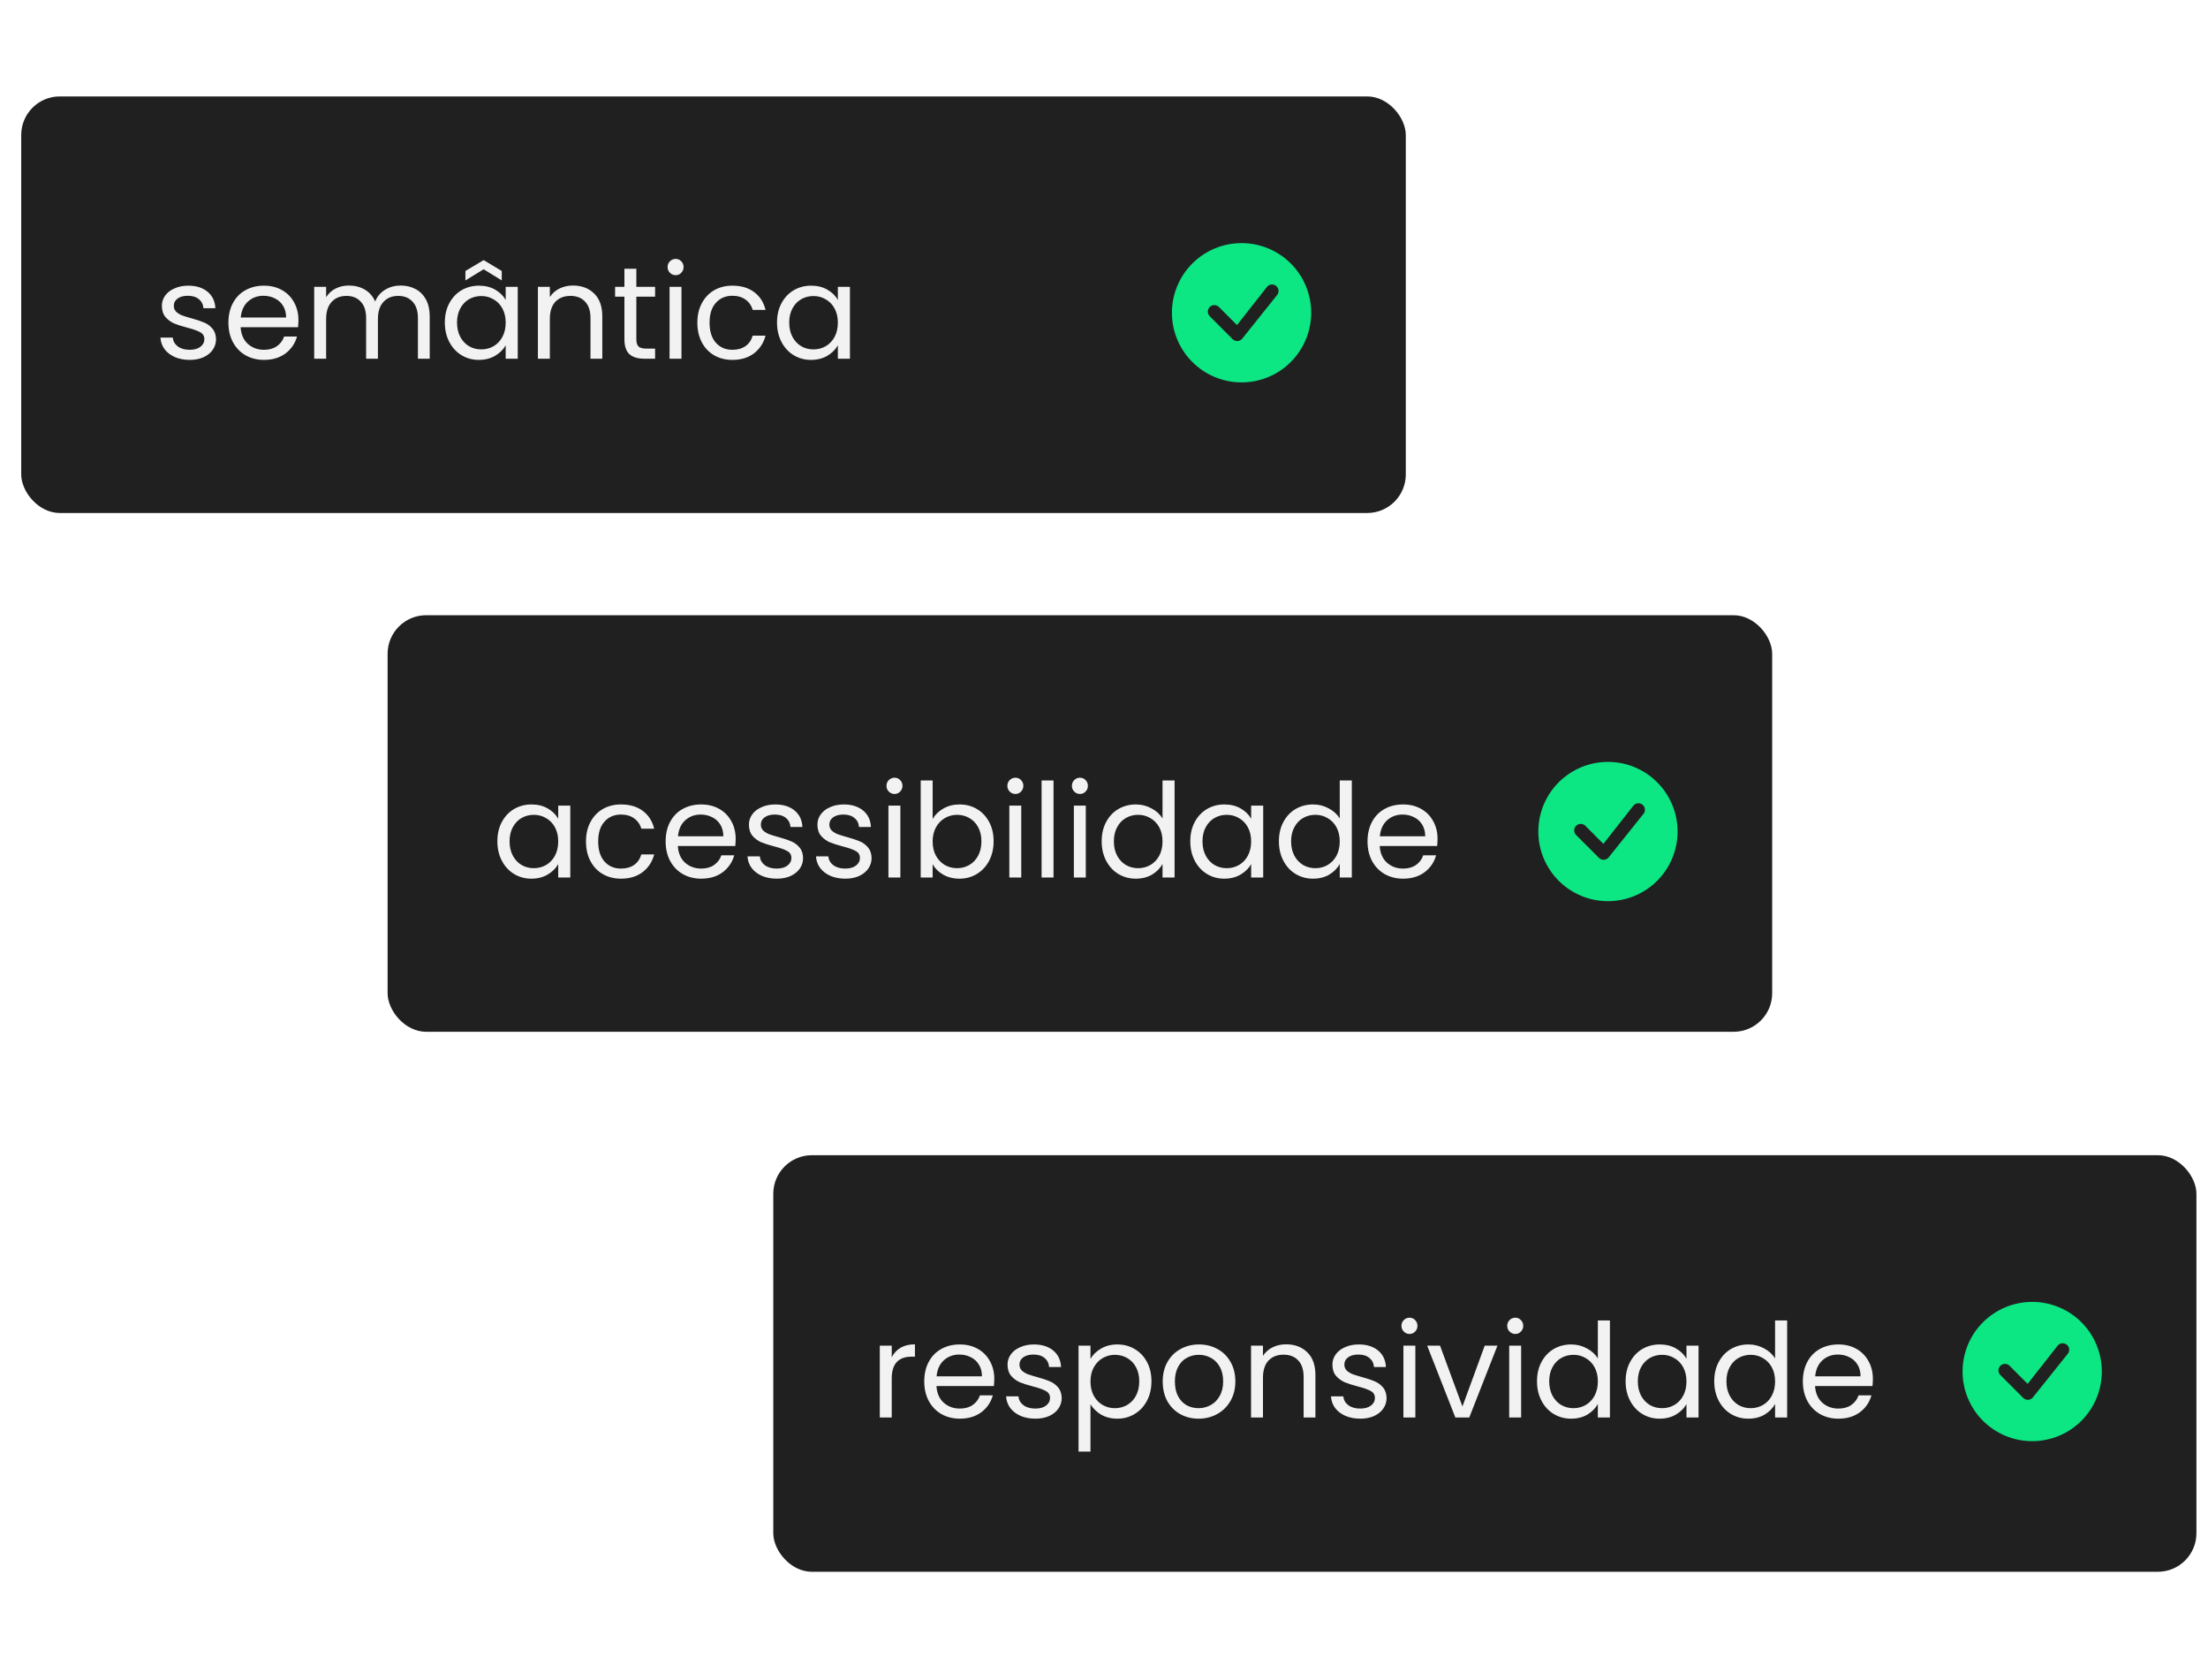 <svg width="1145" height="871" viewBox="0 0 1145 871" fill="none" xmlns="http://www.w3.org/2000/svg">
<g clip-path="url(#clip0_296_114)">
<g filter="url(#filter0_d_296_114)">
<rect x="11" y="50" width="718" height="216" rx="20" fill="#202020"/>
<g clip-path="url(#clip1_296_114)">
<path d="M679.944 162.167C679.944 171.744 676.14 180.929 669.368 187.701C662.596 194.473 653.411 198.278 643.833 198.278C634.256 198.278 625.071 194.473 618.299 187.701C611.527 180.929 607.722 171.744 607.722 162.167C607.722 152.59 611.527 143.405 618.299 136.632C625.071 129.86 634.256 126.056 643.833 126.056C653.411 126.056 662.596 129.86 669.368 136.632C676.14 143.405 679.944 152.59 679.944 162.167V162.167ZM662.024 148.49C661.702 148.168 661.318 147.915 660.895 147.746C660.473 147.576 660.021 147.494 659.566 147.503C659.111 147.512 658.662 147.613 658.247 147.8C657.832 147.986 657.458 148.255 657.149 148.589L641.473 168.563L632.025 159.111C631.383 158.513 630.534 158.187 629.657 158.203C628.78 158.218 627.943 158.574 627.323 159.194C626.703 159.814 626.348 160.651 626.332 161.528C626.317 162.405 626.642 163.254 627.24 163.896L639.184 175.844C639.506 176.165 639.889 176.418 640.311 176.588C640.732 176.758 641.184 176.841 641.638 176.833C642.093 176.824 642.541 176.724 642.956 176.539C643.371 176.354 643.745 176.086 644.054 175.754L662.074 153.229C662.688 152.591 663.028 151.736 663.019 150.85C663.011 149.964 662.655 149.117 662.029 148.49H662.024Z" fill="#0CE683"/>
</g>
<path d="M98.428 186.612C95.572 186.612 93.011 186.136 90.744 185.184C88.477 184.187 86.687 182.827 85.372 181.104C84.057 179.336 83.332 177.319 83.196 175.052H89.588C89.769 176.911 90.631 178.429 92.172 179.608C93.759 180.787 95.821 181.376 98.36 181.376C100.717 181.376 102.576 180.855 103.936 179.812C105.296 178.769 105.976 177.455 105.976 175.868C105.976 174.236 105.251 173.035 103.8 172.264C102.349 171.448 100.105 170.655 97.068 169.884C94.303 169.159 92.036 168.433 90.268 167.708C88.545 166.937 87.049 165.827 85.78 164.376C84.556 162.88 83.944 160.931 83.944 158.528C83.944 156.624 84.511 154.879 85.644 153.292C86.777 151.705 88.387 150.459 90.472 149.552C92.557 148.6 94.937 148.124 97.612 148.124C101.737 148.124 105.069 149.167 107.608 151.252C110.147 153.337 111.507 156.193 111.688 159.82H105.5C105.364 157.871 104.571 156.307 103.12 155.128C101.715 153.949 99.811 153.36 97.408 153.36C95.187 153.36 93.419 153.836 92.104 154.788C90.789 155.74 90.132 156.987 90.132 158.528C90.132 159.752 90.517 160.772 91.288 161.588C92.104 162.359 93.101 162.993 94.28 163.492C95.504 163.945 97.181 164.467 99.312 165.056C101.987 165.781 104.163 166.507 105.84 167.232C107.517 167.912 108.945 168.955 110.124 170.36C111.348 171.765 111.983 173.601 112.028 175.868C112.028 177.908 111.461 179.744 110.328 181.376C109.195 183.008 107.585 184.3 105.5 185.252C103.46 186.159 101.103 186.612 98.428 186.612ZM154.763 165.94C154.763 167.119 154.695 168.365 154.559 169.68H124.775C125.002 173.352 126.249 176.231 128.515 178.316C130.827 180.356 133.615 181.376 136.879 181.376C139.554 181.376 141.775 180.764 143.543 179.54C145.357 178.271 146.626 176.593 147.351 174.508H154.015C153.018 178.089 151.023 181.013 148.031 183.28C145.039 185.501 141.322 186.612 136.879 186.612C133.343 186.612 130.17 185.819 127.359 184.232C124.594 182.645 122.418 180.401 120.831 177.5C119.245 174.553 118.451 171.153 118.451 167.3C118.451 163.447 119.222 160.069 120.763 157.168C122.305 154.267 124.458 152.045 127.223 150.504C130.034 148.917 133.253 148.124 136.879 148.124C140.415 148.124 143.543 148.895 146.263 150.436C148.983 151.977 151.069 154.108 152.519 156.828C154.015 159.503 154.763 162.54 154.763 165.94ZM148.371 164.648C148.371 162.291 147.85 160.273 146.807 158.596C145.765 156.873 144.337 155.581 142.523 154.72C140.755 153.813 138.783 153.36 136.607 153.36C133.479 153.36 130.805 154.357 128.583 156.352C126.407 158.347 125.161 161.112 124.843 164.648H148.371ZM207.743 148.056C210.645 148.056 213.229 148.668 215.495 149.892C217.762 151.071 219.553 152.861 220.867 155.264C222.182 157.667 222.839 160.591 222.839 164.036V186H216.719V164.92C216.719 161.203 215.79 158.369 213.931 156.42C212.118 154.425 209.647 153.428 206.519 153.428C203.301 153.428 200.739 154.471 198.835 156.556C196.931 158.596 195.979 161.565 195.979 165.464V186H189.859V164.92C189.859 161.203 188.93 158.369 187.071 156.42C185.258 154.425 182.787 153.428 179.659 153.428C176.441 153.428 173.879 154.471 171.975 156.556C170.071 158.596 169.119 161.565 169.119 165.464V186H162.931V148.736H169.119V154.108C170.343 152.159 171.975 150.663 174.015 149.62C176.101 148.577 178.39 148.056 180.883 148.056C184.011 148.056 186.777 148.759 189.179 150.164C191.582 151.569 193.373 153.632 194.551 156.352C195.594 153.723 197.317 151.683 199.719 150.232C202.122 148.781 204.797 148.056 207.743 148.056ZM230.678 167.232C230.678 163.424 231.449 160.092 232.99 157.236C234.531 154.335 236.639 152.091 239.314 150.504C242.034 148.917 245.049 148.124 248.358 148.124C251.622 148.124 254.455 148.827 256.858 150.232C259.261 151.637 261.051 153.405 262.23 155.536V148.736H268.486V186H262.23V179.064C261.006 181.24 259.17 183.053 256.722 184.504C254.319 185.909 251.509 186.612 248.29 186.612C244.981 186.612 241.989 185.796 239.314 184.164C236.639 182.532 234.531 180.243 232.99 177.296C231.449 174.349 230.678 170.995 230.678 167.232ZM262.23 167.3C262.23 164.489 261.663 162.041 260.53 159.956C259.397 157.871 257.855 156.284 255.906 155.196C254.002 154.063 251.894 153.496 249.582 153.496C247.27 153.496 245.162 154.04 243.258 155.128C241.354 156.216 239.835 157.803 238.702 159.888C237.569 161.973 237.002 164.421 237.002 167.232C237.002 170.088 237.569 172.581 238.702 174.712C239.835 176.797 241.354 178.407 243.258 179.54C245.162 180.628 247.27 181.172 249.582 181.172C251.894 181.172 254.002 180.628 255.906 179.54C257.855 178.407 259.397 176.797 260.53 174.712C261.663 172.581 262.23 170.111 262.23 167.3ZM250.806 139.624L241.354 145.404V140.508L250.806 134.864L260.19 140.508V145.404L250.806 139.624ZM297.099 148.056C301.632 148.056 305.304 149.439 308.115 152.204C310.926 154.924 312.331 158.868 312.331 164.036V186H306.211V164.92C306.211 161.203 305.282 158.369 303.423 156.42C301.564 154.425 299.026 153.428 295.807 153.428C292.543 153.428 289.936 154.448 287.987 156.488C286.083 158.528 285.131 161.497 285.131 165.396V186H278.943V148.736H285.131V154.04C286.355 152.136 288.01 150.663 290.095 149.62C292.226 148.577 294.56 148.056 297.099 148.056ZM329.987 153.836V175.8C329.987 177.613 330.372 178.905 331.143 179.676C331.914 180.401 333.251 180.764 335.155 180.764H339.711V186H334.135C330.69 186 328.106 185.207 326.383 183.62C324.66 182.033 323.799 179.427 323.799 175.8V153.836H318.971V148.736H323.799V139.352H329.987V148.736H339.711V153.836H329.987ZM350.405 142.684C349.226 142.684 348.229 142.276 347.413 141.46C346.597 140.644 346.189 139.647 346.189 138.468C346.189 137.289 346.597 136.292 347.413 135.476C348.229 134.66 349.226 134.252 350.405 134.252C351.538 134.252 352.49 134.66 353.261 135.476C354.077 136.292 354.485 137.289 354.485 138.468C354.485 139.647 354.077 140.644 353.261 141.46C352.49 142.276 351.538 142.684 350.405 142.684ZM353.397 148.736V186H347.209V148.736H353.397ZM361.631 167.3C361.631 163.447 362.402 160.092 363.943 157.236C365.484 154.335 367.615 152.091 370.335 150.504C373.1 148.917 376.251 148.124 379.787 148.124C384.366 148.124 388.128 149.235 391.075 151.456C394.067 153.677 396.039 156.76 396.991 160.704H390.327C389.692 158.437 388.446 156.647 386.587 155.332C384.774 154.017 382.507 153.36 379.787 153.36C376.251 153.36 373.395 154.584 371.219 157.032C369.043 159.435 367.955 162.857 367.955 167.3C367.955 171.788 369.043 175.256 371.219 177.704C373.395 180.152 376.251 181.376 379.787 181.376C382.507 181.376 384.774 180.741 386.587 179.472C388.4 178.203 389.647 176.389 390.327 174.032H396.991C395.994 177.84 393.999 180.9 391.007 183.212C388.015 185.479 384.275 186.612 379.787 186.612C376.251 186.612 373.1 185.819 370.335 184.232C367.615 182.645 365.484 180.401 363.943 177.5C362.402 174.599 361.631 171.199 361.631 167.3ZM402.936 167.232C402.936 163.424 403.706 160.092 405.248 157.236C406.789 154.335 408.897 152.091 411.572 150.504C414.292 148.917 417.306 148.124 420.616 148.124C423.88 148.124 426.713 148.827 429.116 150.232C431.518 151.637 433.309 153.405 434.488 155.536V148.736H440.744V186H434.488V179.064C433.264 181.24 431.428 183.053 428.98 184.504C426.577 185.909 423.766 186.612 420.548 186.612C417.238 186.612 414.246 185.796 411.572 184.164C408.897 182.532 406.789 180.243 405.248 177.296C403.706 174.349 402.936 170.995 402.936 167.232ZM434.488 167.3C434.488 164.489 433.921 162.041 432.788 159.956C431.654 157.871 430.113 156.284 428.164 155.196C426.26 154.063 424.152 153.496 421.84 153.496C419.528 153.496 417.42 154.04 415.516 155.128C413.612 156.216 412.093 157.803 410.96 159.888C409.826 161.973 409.26 164.421 409.26 167.232C409.26 170.088 409.826 172.581 410.96 174.712C412.093 176.797 413.612 178.407 415.516 179.54C417.42 180.628 419.528 181.172 421.84 181.172C424.152 181.172 426.26 180.628 428.164 179.54C430.113 178.407 431.654 176.797 432.788 174.712C433.921 172.581 434.488 170.111 434.488 167.3Z" fill="#F2F2F2"/>
</g>
<g filter="url(#filter1_d_296_114)">
<rect x="201" y="319" width="718" height="216" rx="20" fill="#202020"/>
<g clip-path="url(#clip2_296_114)">
<path d="M869.944 431.167C869.944 440.744 866.14 449.929 859.368 456.701C852.596 463.473 843.411 467.278 833.833 467.278C824.256 467.278 815.071 463.473 808.299 456.701C801.527 449.929 797.722 440.744 797.722 431.167C797.722 421.59 801.527 412.405 808.299 405.632C815.071 398.86 824.256 395.056 833.833 395.056C843.411 395.056 852.596 398.86 859.368 405.632C866.14 412.405 869.944 421.59 869.944 431.167V431.167ZM852.024 417.49C851.702 417.168 851.318 416.915 850.895 416.746C850.473 416.576 850.021 416.494 849.566 416.503C849.111 416.512 848.662 416.613 848.247 416.8C847.832 416.986 847.458 417.255 847.149 417.589L831.473 437.563L822.025 428.111C821.383 427.513 820.534 427.187 819.657 427.203C818.78 427.218 817.943 427.574 817.323 428.194C816.703 428.814 816.348 429.651 816.332 430.528C816.317 431.405 816.642 432.254 817.24 432.896L829.184 444.844C829.506 445.165 829.889 445.418 830.311 445.588C830.732 445.758 831.184 445.841 831.638 445.833C832.093 445.824 832.541 445.724 832.956 445.539C833.371 445.354 833.745 445.086 834.054 444.754L852.074 422.229C852.688 421.591 853.028 420.736 853.019 419.85C853.011 418.964 852.655 418.117 852.029 417.49H852.024Z" fill="#0CE683"/>
</g>
<path d="M257.924 436.232C257.924 432.424 258.695 429.092 260.236 426.236C261.777 423.335 263.885 421.091 266.56 419.504C269.28 417.917 272.295 417.124 275.604 417.124C278.868 417.124 281.701 417.827 284.104 419.232C286.507 420.637 288.297 422.405 289.476 424.536V417.736H295.732V455H289.476V448.064C288.252 450.24 286.416 452.053 283.968 453.504C281.565 454.909 278.755 455.612 275.536 455.612C272.227 455.612 269.235 454.796 266.56 453.164C263.885 451.532 261.777 449.243 260.236 446.296C258.695 443.349 257.924 439.995 257.924 436.232ZM289.476 436.3C289.476 433.489 288.909 431.041 287.776 428.956C286.643 426.871 285.101 425.284 283.152 424.196C281.248 423.063 279.14 422.496 276.828 422.496C274.516 422.496 272.408 423.04 270.504 424.128C268.6 425.216 267.081 426.803 265.948 428.888C264.815 430.973 264.248 433.421 264.248 436.232C264.248 439.088 264.815 441.581 265.948 443.712C267.081 445.797 268.6 447.407 270.504 448.54C272.408 449.628 274.516 450.172 276.828 450.172C279.14 450.172 281.248 449.628 283.152 448.54C285.101 447.407 286.643 445.797 287.776 443.712C288.909 441.581 289.476 439.111 289.476 436.3ZM303.877 436.3C303.877 432.447 304.648 429.092 306.189 426.236C307.73 423.335 309.861 421.091 312.581 419.504C315.346 417.917 318.497 417.124 322.033 417.124C326.612 417.124 330.374 418.235 333.321 420.456C336.313 422.677 338.285 425.76 339.237 429.704H332.573C331.938 427.437 330.692 425.647 328.833 424.332C327.02 423.017 324.753 422.36 322.033 422.36C318.497 422.36 315.641 423.584 313.465 426.032C311.289 428.435 310.201 431.857 310.201 436.3C310.201 440.788 311.289 444.256 313.465 446.704C315.641 449.152 318.497 450.376 322.033 450.376C324.753 450.376 327.02 449.741 328.833 448.472C330.646 447.203 331.893 445.389 332.573 443.032H339.237C338.24 446.84 336.245 449.9 333.253 452.212C330.261 454.479 326.521 455.612 322.033 455.612C318.497 455.612 315.346 454.819 312.581 453.232C309.861 451.645 307.73 449.401 306.189 446.5C304.648 443.599 303.877 440.199 303.877 436.3ZM381.494 434.94C381.494 436.119 381.426 437.365 381.29 438.68H351.506C351.732 442.352 352.979 445.231 355.246 447.316C357.558 449.356 360.346 450.376 363.61 450.376C366.284 450.376 368.506 449.764 370.274 448.54C372.087 447.271 373.356 445.593 374.082 443.508H380.746C379.748 447.089 377.754 450.013 374.762 452.28C371.77 454.501 368.052 455.612 363.61 455.612C360.074 455.612 356.9 454.819 354.09 453.232C351.324 451.645 349.148 449.401 347.562 446.5C345.975 443.553 345.182 440.153 345.182 436.3C345.182 432.447 345.952 429.069 347.494 426.168C349.035 423.267 351.188 421.045 353.954 419.504C356.764 417.917 359.983 417.124 363.61 417.124C367.146 417.124 370.274 417.895 372.994 419.436C375.714 420.977 377.799 423.108 379.25 425.828C380.746 428.503 381.494 431.54 381.494 434.94ZM375.102 433.648C375.102 431.291 374.58 429.273 373.538 427.596C372.495 425.873 371.067 424.581 369.254 423.72C367.486 422.813 365.514 422.36 363.338 422.36C360.21 422.36 357.535 423.357 355.314 425.352C353.138 427.347 351.891 430.112 351.574 433.648H375.102ZM402.854 455.612C399.998 455.612 397.436 455.136 395.17 454.184C392.903 453.187 391.112 451.827 389.798 450.104C388.483 448.336 387.758 446.319 387.622 444.052H394.014C394.195 445.911 395.056 447.429 396.598 448.608C398.184 449.787 400.247 450.376 402.786 450.376C405.143 450.376 407.002 449.855 408.362 448.812C409.722 447.769 410.402 446.455 410.402 444.868C410.402 443.236 409.676 442.035 408.226 441.264C406.775 440.448 404.531 439.655 401.494 438.884C398.728 438.159 396.462 437.433 394.694 436.708C392.971 435.937 391.475 434.827 390.206 433.376C388.982 431.88 388.37 429.931 388.37 427.528C388.37 425.624 388.936 423.879 390.07 422.292C391.203 420.705 392.812 419.459 394.898 418.552C396.983 417.6 399.363 417.124 402.038 417.124C406.163 417.124 409.495 418.167 412.034 420.252C414.572 422.337 415.932 425.193 416.114 428.82H409.926C409.79 426.871 408.996 425.307 407.546 424.128C406.14 422.949 404.236 422.36 401.834 422.36C399.612 422.36 397.844 422.836 396.53 423.788C395.215 424.74 394.558 425.987 394.558 427.528C394.558 428.752 394.943 429.772 395.714 430.588C396.53 431.359 397.527 431.993 398.706 432.492C399.93 432.945 401.607 433.467 403.738 434.056C406.412 434.781 408.588 435.507 410.266 436.232C411.943 436.912 413.371 437.955 414.55 439.36C415.774 440.765 416.408 442.601 416.454 444.868C416.454 446.908 415.887 448.744 414.754 450.376C413.62 452.008 412.011 453.3 409.926 454.252C407.886 455.159 405.528 455.612 402.854 455.612ZM438.381 455.612C435.525 455.612 432.964 455.136 430.697 454.184C428.43 453.187 426.64 451.827 425.325 450.104C424.01 448.336 423.285 446.319 423.149 444.052H429.541C429.722 445.911 430.584 447.429 432.125 448.608C433.712 449.787 435.774 450.376 438.313 450.376C440.67 450.376 442.529 449.855 443.889 448.812C445.249 447.769 445.929 446.455 445.929 444.868C445.929 443.236 445.204 442.035 443.753 441.264C442.302 440.448 440.058 439.655 437.021 438.884C434.256 438.159 431.989 437.433 430.221 436.708C428.498 435.937 427.002 434.827 425.733 433.376C424.509 431.88 423.897 429.931 423.897 427.528C423.897 425.624 424.464 423.879 425.597 422.292C426.73 420.705 428.34 419.459 430.425 418.552C432.51 417.6 434.89 417.124 437.565 417.124C441.69 417.124 445.022 418.167 447.561 420.252C450.1 422.337 451.46 425.193 451.641 428.82H445.453C445.317 426.871 444.524 425.307 443.073 424.128C441.668 422.949 439.764 422.36 437.361 422.36C435.14 422.36 433.372 422.836 432.057 423.788C430.742 424.74 430.085 425.987 430.085 427.528C430.085 428.752 430.47 429.772 431.241 430.588C432.057 431.359 433.054 431.993 434.233 432.492C435.457 432.945 437.134 433.467 439.265 434.056C441.94 434.781 444.116 435.507 445.793 436.232C447.47 436.912 448.898 437.955 450.077 439.36C451.301 440.765 451.936 442.601 451.981 444.868C451.981 446.908 451.414 448.744 450.281 450.376C449.148 452.008 447.538 453.3 445.453 454.252C443.413 455.159 441.056 455.612 438.381 455.612ZM463.912 411.684C462.734 411.684 461.736 411.276 460.92 410.46C460.104 409.644 459.696 408.647 459.696 407.468C459.696 406.289 460.104 405.292 460.92 404.476C461.736 403.66 462.734 403.252 463.912 403.252C465.046 403.252 465.998 403.66 466.768 404.476C467.584 405.292 467.992 406.289 467.992 407.468C467.992 408.647 467.584 409.644 466.768 410.46C465.998 411.276 465.046 411.684 463.912 411.684ZM466.904 417.736V455H460.716V417.736H466.904ZM483.639 424.672C484.908 422.451 486.767 420.637 489.215 419.232C491.663 417.827 494.451 417.124 497.579 417.124C500.934 417.124 503.948 417.917 506.623 419.504C509.298 421.091 511.406 423.335 512.947 426.236C514.488 429.092 515.259 432.424 515.259 436.232C515.259 439.995 514.488 443.349 512.947 446.296C511.406 449.243 509.275 451.532 506.555 453.164C503.88 454.796 500.888 455.612 497.579 455.612C494.36 455.612 491.527 454.909 489.079 453.504C486.676 452.099 484.863 450.308 483.639 448.132V455H477.451V404.68H483.639V424.672ZM508.935 436.232C508.935 433.421 508.368 430.973 507.235 428.888C506.102 426.803 504.56 425.216 502.611 424.128C500.707 423.04 498.599 422.496 496.287 422.496C494.02 422.496 491.912 423.063 489.963 424.196C488.059 425.284 486.518 426.893 485.339 429.024C484.206 431.109 483.639 433.535 483.639 436.3C483.639 439.111 484.206 441.581 485.339 443.712C486.518 445.797 488.059 447.407 489.963 448.54C491.912 449.628 494.02 450.172 496.287 450.172C498.599 450.172 500.707 449.628 502.611 448.54C504.56 447.407 506.102 445.797 507.235 443.712C508.368 441.581 508.935 439.088 508.935 436.232ZM526.6 411.684C525.421 411.684 524.424 411.276 523.608 410.46C522.792 409.644 522.384 408.647 522.384 407.468C522.384 406.289 522.792 405.292 523.608 404.476C524.424 403.66 525.421 403.252 526.6 403.252C527.733 403.252 528.685 403.66 529.456 404.476C530.272 405.292 530.68 406.289 530.68 407.468C530.68 408.647 530.272 409.644 529.456 410.46C528.685 411.276 527.733 411.684 526.6 411.684ZM529.592 417.736V455H523.404V417.736H529.592ZM546.326 404.68V455H540.138V404.68H546.326ZM560.069 411.684C558.89 411.684 557.893 411.276 557.077 410.46C556.261 409.644 555.853 408.647 555.853 407.468C555.853 406.289 556.261 405.292 557.077 404.476C557.893 403.66 558.89 403.252 560.069 403.252C561.202 403.252 562.154 403.66 562.925 404.476C563.741 405.292 564.149 406.289 564.149 407.468C564.149 408.647 563.741 409.644 562.925 410.46C562.154 411.276 561.202 411.684 560.069 411.684ZM563.061 417.736V455H556.873V417.736H563.061ZM571.295 436.232C571.295 432.424 572.066 429.092 573.607 426.236C575.148 423.335 577.256 421.091 579.931 419.504C582.651 417.917 585.688 417.124 589.043 417.124C591.944 417.124 594.642 417.804 597.135 419.164C599.628 420.479 601.532 422.224 602.847 424.4V404.68H609.103V455H602.847V447.996C601.623 450.217 599.81 452.053 597.407 453.504C595.004 454.909 592.194 455.612 588.975 455.612C585.666 455.612 582.651 454.796 579.931 453.164C577.256 451.532 575.148 449.243 573.607 446.296C572.066 443.349 571.295 439.995 571.295 436.232ZM602.847 436.3C602.847 433.489 602.28 431.041 601.147 428.956C600.014 426.871 598.472 425.284 596.523 424.196C594.619 423.063 592.511 422.496 590.199 422.496C587.887 422.496 585.779 423.04 583.875 424.128C581.971 425.216 580.452 426.803 579.319 428.888C578.186 430.973 577.619 433.421 577.619 436.232C577.619 439.088 578.186 441.581 579.319 443.712C580.452 445.797 581.971 447.407 583.875 448.54C585.779 449.628 587.887 450.172 590.199 450.172C592.511 450.172 594.619 449.628 596.523 448.54C598.472 447.407 600.014 445.797 601.147 443.712C602.28 441.581 602.847 439.111 602.847 436.3ZM617.248 436.232C617.248 432.424 618.019 429.092 619.56 426.236C621.102 423.335 623.21 421.091 625.884 419.504C628.604 417.917 631.619 417.124 634.928 417.124C638.192 417.124 641.026 417.827 643.428 419.232C645.831 420.637 647.622 422.405 648.8 424.536V417.736H655.056V455H648.8V448.064C647.576 450.24 645.74 452.053 643.292 453.504C640.89 454.909 638.079 455.612 634.86 455.612C631.551 455.612 628.559 454.796 625.884 453.164C623.21 451.532 621.102 449.243 619.56 446.296C618.019 443.349 617.248 439.995 617.248 436.232ZM648.8 436.3C648.8 433.489 648.234 431.041 647.1 428.956C645.967 426.871 644.426 425.284 642.476 424.196C640.572 423.063 638.464 422.496 636.152 422.496C633.84 422.496 631.732 423.04 629.828 424.128C627.924 425.216 626.406 426.803 625.272 428.888C624.139 430.973 623.572 433.421 623.572 436.232C623.572 439.088 624.139 441.581 625.272 443.712C626.406 445.797 627.924 447.407 629.828 448.54C631.732 449.628 633.84 450.172 636.152 450.172C638.464 450.172 640.572 449.628 642.476 448.54C644.426 447.407 645.967 445.797 647.1 443.712C648.234 441.581 648.8 439.111 648.8 436.3ZM663.201 436.232C663.201 432.424 663.972 429.092 665.513 426.236C667.055 423.335 669.163 421.091 671.837 419.504C674.557 417.917 677.595 417.124 680.949 417.124C683.851 417.124 686.548 417.804 689.041 419.164C691.535 420.479 693.439 422.224 694.753 424.4V404.68H701.009V455H694.753V447.996C693.529 450.217 691.716 452.053 689.313 453.504C686.911 454.909 684.1 455.612 680.881 455.612C677.572 455.612 674.557 454.796 671.837 453.164C669.163 451.532 667.055 449.243 665.513 446.296C663.972 443.349 663.201 439.995 663.201 436.232ZM694.753 436.3C694.753 433.489 694.187 431.041 693.053 428.956C691.92 426.871 690.379 425.284 688.429 424.196C686.525 423.063 684.417 422.496 682.105 422.496C679.793 422.496 677.685 423.04 675.781 424.128C673.877 425.216 672.359 426.803 671.225 428.888C670.092 430.973 669.525 433.421 669.525 436.232C669.525 439.088 670.092 441.581 671.225 443.712C672.359 445.797 673.877 447.407 675.781 448.54C677.685 449.628 679.793 450.172 682.105 450.172C684.417 450.172 686.525 449.628 688.429 448.54C690.379 447.407 691.92 445.797 693.053 443.712C694.187 441.581 694.753 439.111 694.753 436.3ZM745.466 434.94C745.466 436.119 745.398 437.365 745.262 438.68H715.478C715.705 442.352 716.952 445.231 719.218 447.316C721.53 449.356 724.318 450.376 727.582 450.376C730.257 450.376 732.478 449.764 734.246 448.54C736.06 447.271 737.329 445.593 738.054 443.508H744.718C743.721 447.089 741.726 450.013 738.734 452.28C735.742 454.501 732.025 455.612 727.582 455.612C724.046 455.612 720.873 454.819 718.062 453.232C715.297 451.645 713.121 449.401 711.534 446.5C709.948 443.553 709.154 440.153 709.154 436.3C709.154 432.447 709.925 429.069 711.466 426.168C713.008 423.267 715.161 421.045 717.926 419.504C720.737 417.917 723.956 417.124 727.582 417.124C731.118 417.124 734.246 417.895 736.966 419.436C739.686 420.977 741.772 423.108 743.222 425.828C744.718 428.503 745.466 431.54 745.466 434.94ZM739.074 433.648C739.074 431.291 738.553 429.273 737.51 427.596C736.468 425.873 735.04 424.581 733.226 423.72C731.458 422.813 729.486 422.36 727.31 422.36C724.182 422.36 721.508 423.357 719.286 425.352C717.11 427.347 715.864 430.112 715.546 433.648H739.074Z" fill="#F2F2F2"/>
</g>
<g filter="url(#filter2_d_296_114)">
<rect x="401" y="599" width="738" height="216" rx="20" fill="#202020"/>
<g clip-path="url(#clip3_296_114)">
<path d="M1089.94 711.167C1089.94 720.744 1086.14 729.929 1079.37 736.701C1072.6 743.473 1063.41 747.278 1053.83 747.278C1044.26 747.278 1035.07 743.473 1028.3 736.701C1021.53 729.929 1017.72 720.744 1017.72 711.167C1017.72 701.59 1021.53 692.405 1028.3 685.632C1035.07 678.86 1044.26 675.056 1053.83 675.056C1063.41 675.056 1072.6 678.86 1079.37 685.632C1086.14 692.405 1089.94 701.59 1089.94 711.167V711.167ZM1072.02 697.49C1071.7 697.168 1071.32 696.915 1070.9 696.746C1070.47 696.576 1070.02 696.494 1069.57 696.503C1069.11 696.512 1068.66 696.613 1068.25 696.8C1067.83 696.986 1067.46 697.255 1067.15 697.589L1051.47 717.563L1042.02 708.111C1041.38 707.513 1040.53 707.187 1039.66 707.203C1038.78 707.218 1037.94 707.574 1037.32 708.194C1036.7 708.814 1036.35 709.651 1036.33 710.528C1036.32 711.405 1036.64 712.254 1037.24 712.896L1049.18 724.844C1049.51 725.165 1049.89 725.418 1050.31 725.588C1050.73 725.758 1051.18 725.841 1051.64 725.833C1052.09 725.824 1052.54 725.724 1052.96 725.539C1053.37 725.354 1053.74 725.086 1054.05 724.754L1072.07 702.229C1072.69 701.591 1073.03 700.736 1073.02 699.85C1073.01 698.964 1072.66 698.117 1072.03 697.49H1072.02Z" fill="#0CE683"/>
</g>
<path d="M462.424 703.788C463.512 701.657 465.053 700.003 467.048 698.824C469.088 697.645 471.559 697.056 474.46 697.056V703.448H472.828C465.892 703.448 462.424 707.211 462.424 714.736V735H456.236V697.736H462.424V703.788ZM515.603 714.94C515.603 716.119 515.535 717.365 515.399 718.68H485.615C485.842 722.352 487.089 725.231 489.355 727.316C491.667 729.356 494.455 730.376 497.719 730.376C500.394 730.376 502.615 729.764 504.383 728.54C506.197 727.271 507.466 725.593 508.191 723.508H514.855C513.858 727.089 511.863 730.013 508.871 732.28C505.879 734.501 502.162 735.612 497.719 735.612C494.183 735.612 491.01 734.819 488.199 733.232C485.434 731.645 483.258 729.401 481.671 726.5C480.085 723.553 479.291 720.153 479.291 716.3C479.291 712.447 480.062 709.069 481.603 706.168C483.145 703.267 485.298 701.045 488.063 699.504C490.874 697.917 494.093 697.124 497.719 697.124C501.255 697.124 504.383 697.895 507.103 699.436C509.823 700.977 511.909 703.108 513.359 705.828C514.855 708.503 515.603 711.54 515.603 714.94ZM509.211 713.648C509.211 711.291 508.69 709.273 507.647 707.596C506.605 705.873 505.177 704.581 503.363 703.72C501.595 702.813 499.623 702.36 497.447 702.36C494.319 702.36 491.645 703.357 489.423 705.352C487.247 707.347 486.001 710.112 485.683 713.648H509.211ZM536.963 735.612C534.107 735.612 531.546 735.136 529.279 734.184C527.012 733.187 525.222 731.827 523.907 730.104C522.592 728.336 521.867 726.319 521.731 724.052H528.123C528.304 725.911 529.166 727.429 530.707 728.608C532.294 729.787 534.356 730.376 536.895 730.376C539.252 730.376 541.111 729.855 542.471 728.812C543.831 727.769 544.511 726.455 544.511 724.868C544.511 723.236 543.786 722.035 542.335 721.264C540.884 720.448 538.64 719.655 535.603 718.884C532.838 718.159 530.571 717.433 528.803 716.708C527.08 715.937 525.584 714.827 524.315 713.376C523.091 711.88 522.479 709.931 522.479 707.528C522.479 705.624 523.046 703.879 524.179 702.292C525.312 700.705 526.922 699.459 529.007 698.552C531.092 697.6 533.472 697.124 536.147 697.124C540.272 697.124 543.604 698.167 546.143 700.252C548.682 702.337 550.042 705.193 550.223 708.82H544.035C543.899 706.871 543.106 705.307 541.655 704.128C540.25 702.949 538.346 702.36 535.943 702.36C533.722 702.36 531.954 702.836 530.639 703.788C529.324 704.74 528.667 705.987 528.667 707.528C528.667 708.752 529.052 709.772 529.823 710.588C530.639 711.359 531.636 711.993 532.815 712.492C534.039 712.945 535.716 713.467 537.847 714.056C540.522 714.781 542.698 715.507 544.375 716.232C546.052 716.912 547.48 717.955 548.659 719.36C549.883 720.765 550.518 722.601 550.563 724.868C550.563 726.908 549.996 728.744 548.863 730.376C547.73 732.008 546.12 733.3 544.035 734.252C541.995 735.159 539.638 735.612 536.963 735.612ZM565.487 704.604C566.711 702.473 568.524 700.705 570.927 699.3C573.375 697.849 576.208 697.124 579.427 697.124C582.736 697.124 585.728 697.917 588.402 699.504C591.122 701.091 593.253 703.335 594.795 706.236C596.336 709.092 597.107 712.424 597.107 716.232C597.107 719.995 596.336 723.349 594.795 726.296C593.253 729.243 591.122 731.532 588.402 733.164C585.728 734.796 582.736 735.612 579.427 735.612C576.253 735.612 573.443 734.909 570.995 733.504C568.592 732.053 566.756 730.263 565.487 728.132V752.68H559.299V697.736H565.487V704.604ZM590.783 716.232C590.783 713.421 590.216 710.973 589.083 708.888C587.949 706.803 586.408 705.216 584.459 704.128C582.555 703.04 580.447 702.496 578.135 702.496C575.868 702.496 573.76 703.063 571.811 704.196C569.907 705.284 568.365 706.893 567.187 709.024C566.053 711.109 565.487 713.535 565.487 716.3C565.487 719.111 566.053 721.581 567.187 723.712C568.365 725.797 569.907 727.407 571.811 728.54C573.76 729.628 575.868 730.172 578.135 730.172C580.447 730.172 582.555 729.628 584.459 728.54C586.408 727.407 587.949 725.797 589.083 723.712C590.216 721.581 590.783 719.088 590.783 716.232ZM621.504 735.612C618.013 735.612 614.84 734.819 611.984 733.232C609.173 731.645 606.952 729.401 605.32 726.5C603.733 723.553 602.94 720.153 602.94 716.3C602.94 712.492 603.756 709.137 605.388 706.236C607.065 703.289 609.332 701.045 612.188 699.504C615.044 697.917 618.24 697.124 621.776 697.124C625.312 697.124 628.508 697.917 631.364 699.504C634.22 701.045 636.464 703.267 638.096 706.168C639.773 709.069 640.612 712.447 640.612 716.3C640.612 720.153 639.75 723.553 638.028 726.5C636.35 729.401 634.061 731.645 631.16 733.232C628.258 734.819 625.04 735.612 621.504 735.612ZM621.504 730.172C623.725 730.172 625.81 729.651 627.76 728.608C629.709 727.565 631.273 726.001 632.452 723.916C633.676 721.831 634.288 719.292 634.288 716.3C634.288 713.308 633.698 710.769 632.52 708.684C631.341 706.599 629.8 705.057 627.896 704.06C625.992 703.017 623.929 702.496 621.708 702.496C619.441 702.496 617.356 703.017 615.452 704.06C613.593 705.057 612.097 706.599 610.964 708.684C609.83 710.769 609.264 713.308 609.264 716.3C609.264 719.337 609.808 721.899 610.896 723.984C612.029 726.069 613.525 727.633 615.384 728.676C617.242 729.673 619.282 730.172 621.504 730.172ZM666.904 697.056C671.437 697.056 675.109 698.439 677.92 701.204C680.73 703.924 682.136 707.868 682.136 713.036V735H676.016V713.92C676.016 710.203 675.086 707.369 673.228 705.42C671.369 703.425 668.83 702.428 665.612 702.428C662.348 702.428 659.741 703.448 657.792 705.488C655.888 707.528 654.936 710.497 654.936 714.396V735H648.748V697.736H654.936V703.04C656.16 701.136 657.814 699.663 659.9 698.62C662.03 697.577 664.365 697.056 666.904 697.056ZM705.436 735.612C702.58 735.612 700.018 735.136 697.752 734.184C695.485 733.187 693.694 731.827 692.38 730.104C691.065 728.336 690.34 726.319 690.204 724.052H696.596C696.777 725.911 697.638 727.429 699.18 728.608C700.766 729.787 702.829 730.376 705.368 730.376C707.725 730.376 709.584 729.855 710.944 728.812C712.304 727.769 712.984 726.455 712.984 724.868C712.984 723.236 712.258 722.035 710.808 721.264C709.357 720.448 707.113 719.655 704.076 718.884C701.31 718.159 699.044 717.433 697.276 716.708C695.553 715.937 694.057 714.827 692.788 713.376C691.564 711.88 690.952 709.931 690.952 707.528C690.952 705.624 691.518 703.879 692.652 702.292C693.785 700.705 695.394 699.459 697.48 698.552C699.565 697.6 701.945 697.124 704.62 697.124C708.745 697.124 712.077 698.167 714.616 700.252C717.154 702.337 718.514 705.193 718.696 708.82H712.508C712.372 706.871 711.578 705.307 710.128 704.128C708.722 702.949 706.818 702.36 704.416 702.36C702.194 702.36 700.426 702.836 699.112 703.788C697.797 704.74 697.14 705.987 697.14 707.528C697.14 708.752 697.525 709.772 698.296 710.588C699.112 711.359 700.109 711.993 701.288 712.492C702.512 712.945 704.189 713.467 706.32 714.056C708.994 714.781 711.17 715.507 712.848 716.232C714.525 716.912 715.953 717.955 717.132 719.36C718.356 720.765 718.99 722.601 719.036 724.868C719.036 726.908 718.469 728.744 717.336 730.376C716.202 732.008 714.593 733.3 712.508 734.252C710.468 735.159 708.11 735.612 705.436 735.612ZM730.967 691.684C729.788 691.684 728.791 691.276 727.975 690.46C727.159 689.644 726.751 688.647 726.751 687.468C726.751 686.289 727.159 685.292 727.975 684.476C728.791 683.66 729.788 683.252 730.967 683.252C732.1 683.252 733.052 683.66 733.823 684.476C734.639 685.292 735.047 686.289 735.047 687.468C735.047 688.647 734.639 689.644 733.823 690.46C733.052 691.276 732.1 691.684 730.967 691.684ZM733.959 697.736V735H727.771V697.736H733.959ZM758.378 729.288L769.938 697.736H776.534L761.914 735H754.706L740.086 697.736H746.75L758.378 729.288ZM785.819 691.684C784.64 691.684 783.643 691.276 782.827 690.46C782.011 689.644 781.603 688.647 781.603 687.468C781.603 686.289 782.011 685.292 782.827 684.476C783.643 683.66 784.64 683.252 785.819 683.252C786.952 683.252 787.904 683.66 788.675 684.476C789.491 685.292 789.899 686.289 789.899 687.468C789.899 688.647 789.491 689.644 788.675 690.46C787.904 691.276 786.952 691.684 785.819 691.684ZM788.811 697.736V735H782.623V697.736H788.811ZM797.045 716.232C797.045 712.424 797.816 709.092 799.357 706.236C800.898 703.335 803.006 701.091 805.681 699.504C808.401 697.917 811.438 697.124 814.793 697.124C817.694 697.124 820.392 697.804 822.885 699.164C825.378 700.479 827.282 702.224 828.597 704.4V684.68H834.853V735H828.597V727.996C827.373 730.217 825.56 732.053 823.157 733.504C820.754 734.909 817.944 735.612 814.725 735.612C811.416 735.612 808.401 734.796 805.681 733.164C803.006 731.532 800.898 729.243 799.357 726.296C797.816 723.349 797.045 719.995 797.045 716.232ZM828.597 716.3C828.597 713.489 828.03 711.041 826.897 708.956C825.764 706.871 824.222 705.284 822.273 704.196C820.369 703.063 818.261 702.496 815.949 702.496C813.637 702.496 811.529 703.04 809.625 704.128C807.721 705.216 806.202 706.803 805.069 708.888C803.936 710.973 803.369 713.421 803.369 716.232C803.369 719.088 803.936 721.581 805.069 723.712C806.202 725.797 807.721 727.407 809.625 728.54C811.529 729.628 813.637 730.172 815.949 730.172C818.261 730.172 820.369 729.628 822.273 728.54C824.222 727.407 825.764 725.797 826.897 723.712C828.03 721.581 828.597 719.111 828.597 716.3ZM842.998 716.232C842.998 712.424 843.769 709.092 845.31 706.236C846.852 703.335 848.96 701.091 851.634 699.504C854.354 697.917 857.369 697.124 860.678 697.124C863.942 697.124 866.776 697.827 869.178 699.232C871.581 700.637 873.372 702.405 874.55 704.536V697.736H880.806V735H874.55V728.064C873.326 730.24 871.49 732.053 869.042 733.504C866.64 734.909 863.829 735.612 860.61 735.612C857.301 735.612 854.309 734.796 851.634 733.164C848.96 731.532 846.852 729.243 845.31 726.296C843.769 723.349 842.998 719.995 842.998 716.232ZM874.55 716.3C874.55 713.489 873.984 711.041 872.85 708.956C871.717 706.871 870.176 705.284 868.226 704.196C866.322 703.063 864.214 702.496 861.902 702.496C859.59 702.496 857.482 703.04 855.578 704.128C853.674 705.216 852.156 706.803 851.022 708.888C849.889 710.973 849.322 713.421 849.322 716.232C849.322 719.088 849.889 721.581 851.022 723.712C852.156 725.797 853.674 727.407 855.578 728.54C857.482 729.628 859.59 730.172 861.902 730.172C864.214 730.172 866.322 729.628 868.226 728.54C870.176 727.407 871.717 725.797 872.85 723.712C873.984 721.581 874.55 719.111 874.55 716.3ZM888.951 716.232C888.951 712.424 889.722 709.092 891.263 706.236C892.805 703.335 894.913 701.091 897.587 699.504C900.307 697.917 903.345 697.124 906.699 697.124C909.601 697.124 912.298 697.804 914.791 699.164C917.285 700.479 919.189 702.224 920.503 704.4V684.68H926.759V735H920.503V727.996C919.279 730.217 917.466 732.053 915.063 733.504C912.661 734.909 909.85 735.612 906.631 735.612C903.322 735.612 900.307 734.796 897.587 733.164C894.913 731.532 892.805 729.243 891.263 726.296C889.722 723.349 888.951 719.995 888.951 716.232ZM920.503 716.3C920.503 713.489 919.937 711.041 918.803 708.956C917.67 706.871 916.129 705.284 914.179 704.196C912.275 703.063 910.167 702.496 907.855 702.496C905.543 702.496 903.435 703.04 901.531 704.128C899.627 705.216 898.109 706.803 896.975 708.888C895.842 710.973 895.275 713.421 895.275 716.232C895.275 719.088 895.842 721.581 896.975 723.712C898.109 725.797 899.627 727.407 901.531 728.54C903.435 729.628 905.543 730.172 907.855 730.172C910.167 730.172 912.275 729.628 914.179 728.54C916.129 727.407 917.67 725.797 918.803 723.712C919.937 721.581 920.503 719.111 920.503 716.3ZM971.216 714.94C971.216 716.119 971.148 717.365 971.012 718.68H941.228C941.455 722.352 942.702 725.231 944.968 727.316C947.28 729.356 950.068 730.376 953.332 730.376C956.007 730.376 958.228 729.764 959.996 728.54C961.81 727.271 963.079 725.593 963.804 723.508H970.468C969.471 727.089 967.476 730.013 964.484 732.28C961.492 734.501 957.775 735.612 953.332 735.612C949.796 735.612 946.623 734.819 943.812 733.232C941.047 731.645 938.871 729.401 937.284 726.5C935.698 723.553 934.904 720.153 934.904 716.3C934.904 712.447 935.675 709.069 937.216 706.168C938.758 703.267 940.911 701.045 943.676 699.504C946.487 697.917 949.706 697.124 953.332 697.124C956.868 697.124 959.996 697.895 962.716 699.436C965.436 700.977 967.522 703.108 968.972 705.828C970.468 708.503 971.216 711.54 971.216 714.94ZM964.824 713.648C964.824 711.291 964.303 709.273 963.26 707.596C962.218 705.873 960.79 704.581 958.976 703.72C957.208 702.813 955.236 702.36 953.06 702.36C949.932 702.36 947.258 703.357 945.036 705.352C942.86 707.347 941.614 710.112 941.296 713.648H964.824Z" fill="#F2F2F2"/>
</g>
</g>
<defs>
<filter id="filter0_d_296_114" x="1" y="40" width="738" height="236" filterUnits="userSpaceOnUse" color-interpolation-filters="sRGB">
<feFlood flood-opacity="0" result="BackgroundImageFix"/>
<feColorMatrix in="SourceAlpha" type="matrix" values="0 0 0 0 0 0 0 0 0 0 0 0 0 0 0 0 0 0 127 0" result="hardAlpha"/>
<feOffset/>
<feGaussianBlur stdDeviation="5"/>
<feComposite in2="hardAlpha" operator="out"/>
<feColorMatrix type="matrix" values="0 0 0 0 0 0 0 0 0 0 0 0 0 0 0 0 0 0 0.1 0"/>
<feBlend mode="normal" in2="BackgroundImageFix" result="effect1_dropShadow_296_114"/>
<feBlend mode="normal" in="SourceGraphic" in2="effect1_dropShadow_296_114" result="shape"/>
</filter>
<filter id="filter1_d_296_114" x="191" y="309" width="738" height="236" filterUnits="userSpaceOnUse" color-interpolation-filters="sRGB">
<feFlood flood-opacity="0" result="BackgroundImageFix"/>
<feColorMatrix in="SourceAlpha" type="matrix" values="0 0 0 0 0 0 0 0 0 0 0 0 0 0 0 0 0 0 127 0" result="hardAlpha"/>
<feOffset/>
<feGaussianBlur stdDeviation="5"/>
<feComposite in2="hardAlpha" operator="out"/>
<feColorMatrix type="matrix" values="0 0 0 0 0 0 0 0 0 0 0 0 0 0 0 0 0 0 0.1 0"/>
<feBlend mode="normal" in2="BackgroundImageFix" result="effect1_dropShadow_296_114"/>
<feBlend mode="normal" in="SourceGraphic" in2="effect1_dropShadow_296_114" result="shape"/>
</filter>
<filter id="filter2_d_296_114" x="391" y="589" width="758" height="236" filterUnits="userSpaceOnUse" color-interpolation-filters="sRGB">
<feFlood flood-opacity="0" result="BackgroundImageFix"/>
<feColorMatrix in="SourceAlpha" type="matrix" values="0 0 0 0 0 0 0 0 0 0 0 0 0 0 0 0 0 0 127 0" result="hardAlpha"/>
<feOffset/>
<feGaussianBlur stdDeviation="5"/>
<feComposite in2="hardAlpha" operator="out"/>
<feColorMatrix type="matrix" values="0 0 0 0 0 0 0 0 0 0 0 0 0 0 0 0 0 0 0.1 0"/>
<feBlend mode="normal" in2="BackgroundImageFix" result="effect1_dropShadow_296_114"/>
<feBlend mode="normal" in="SourceGraphic" in2="effect1_dropShadow_296_114" result="shape"/>
</filter>
<clipPath id="clip0_296_114">
<rect width="1145" height="871" fill="white"/>
</clipPath>
<clipPath id="clip1_296_114">
<rect x="607.722" y="126.056" width="72.222" height="72.222" rx="20" fill="white"/>
</clipPath>
<clipPath id="clip2_296_114">
<rect x="797.722" y="395.056" width="72.222" height="72.222" rx="20" fill="white"/>
</clipPath>
<clipPath id="clip3_296_114">
<rect x="1017.72" y="675.056" width="72.222" height="72.222" rx="20" fill="white"/>
</clipPath>
</defs>
</svg>
